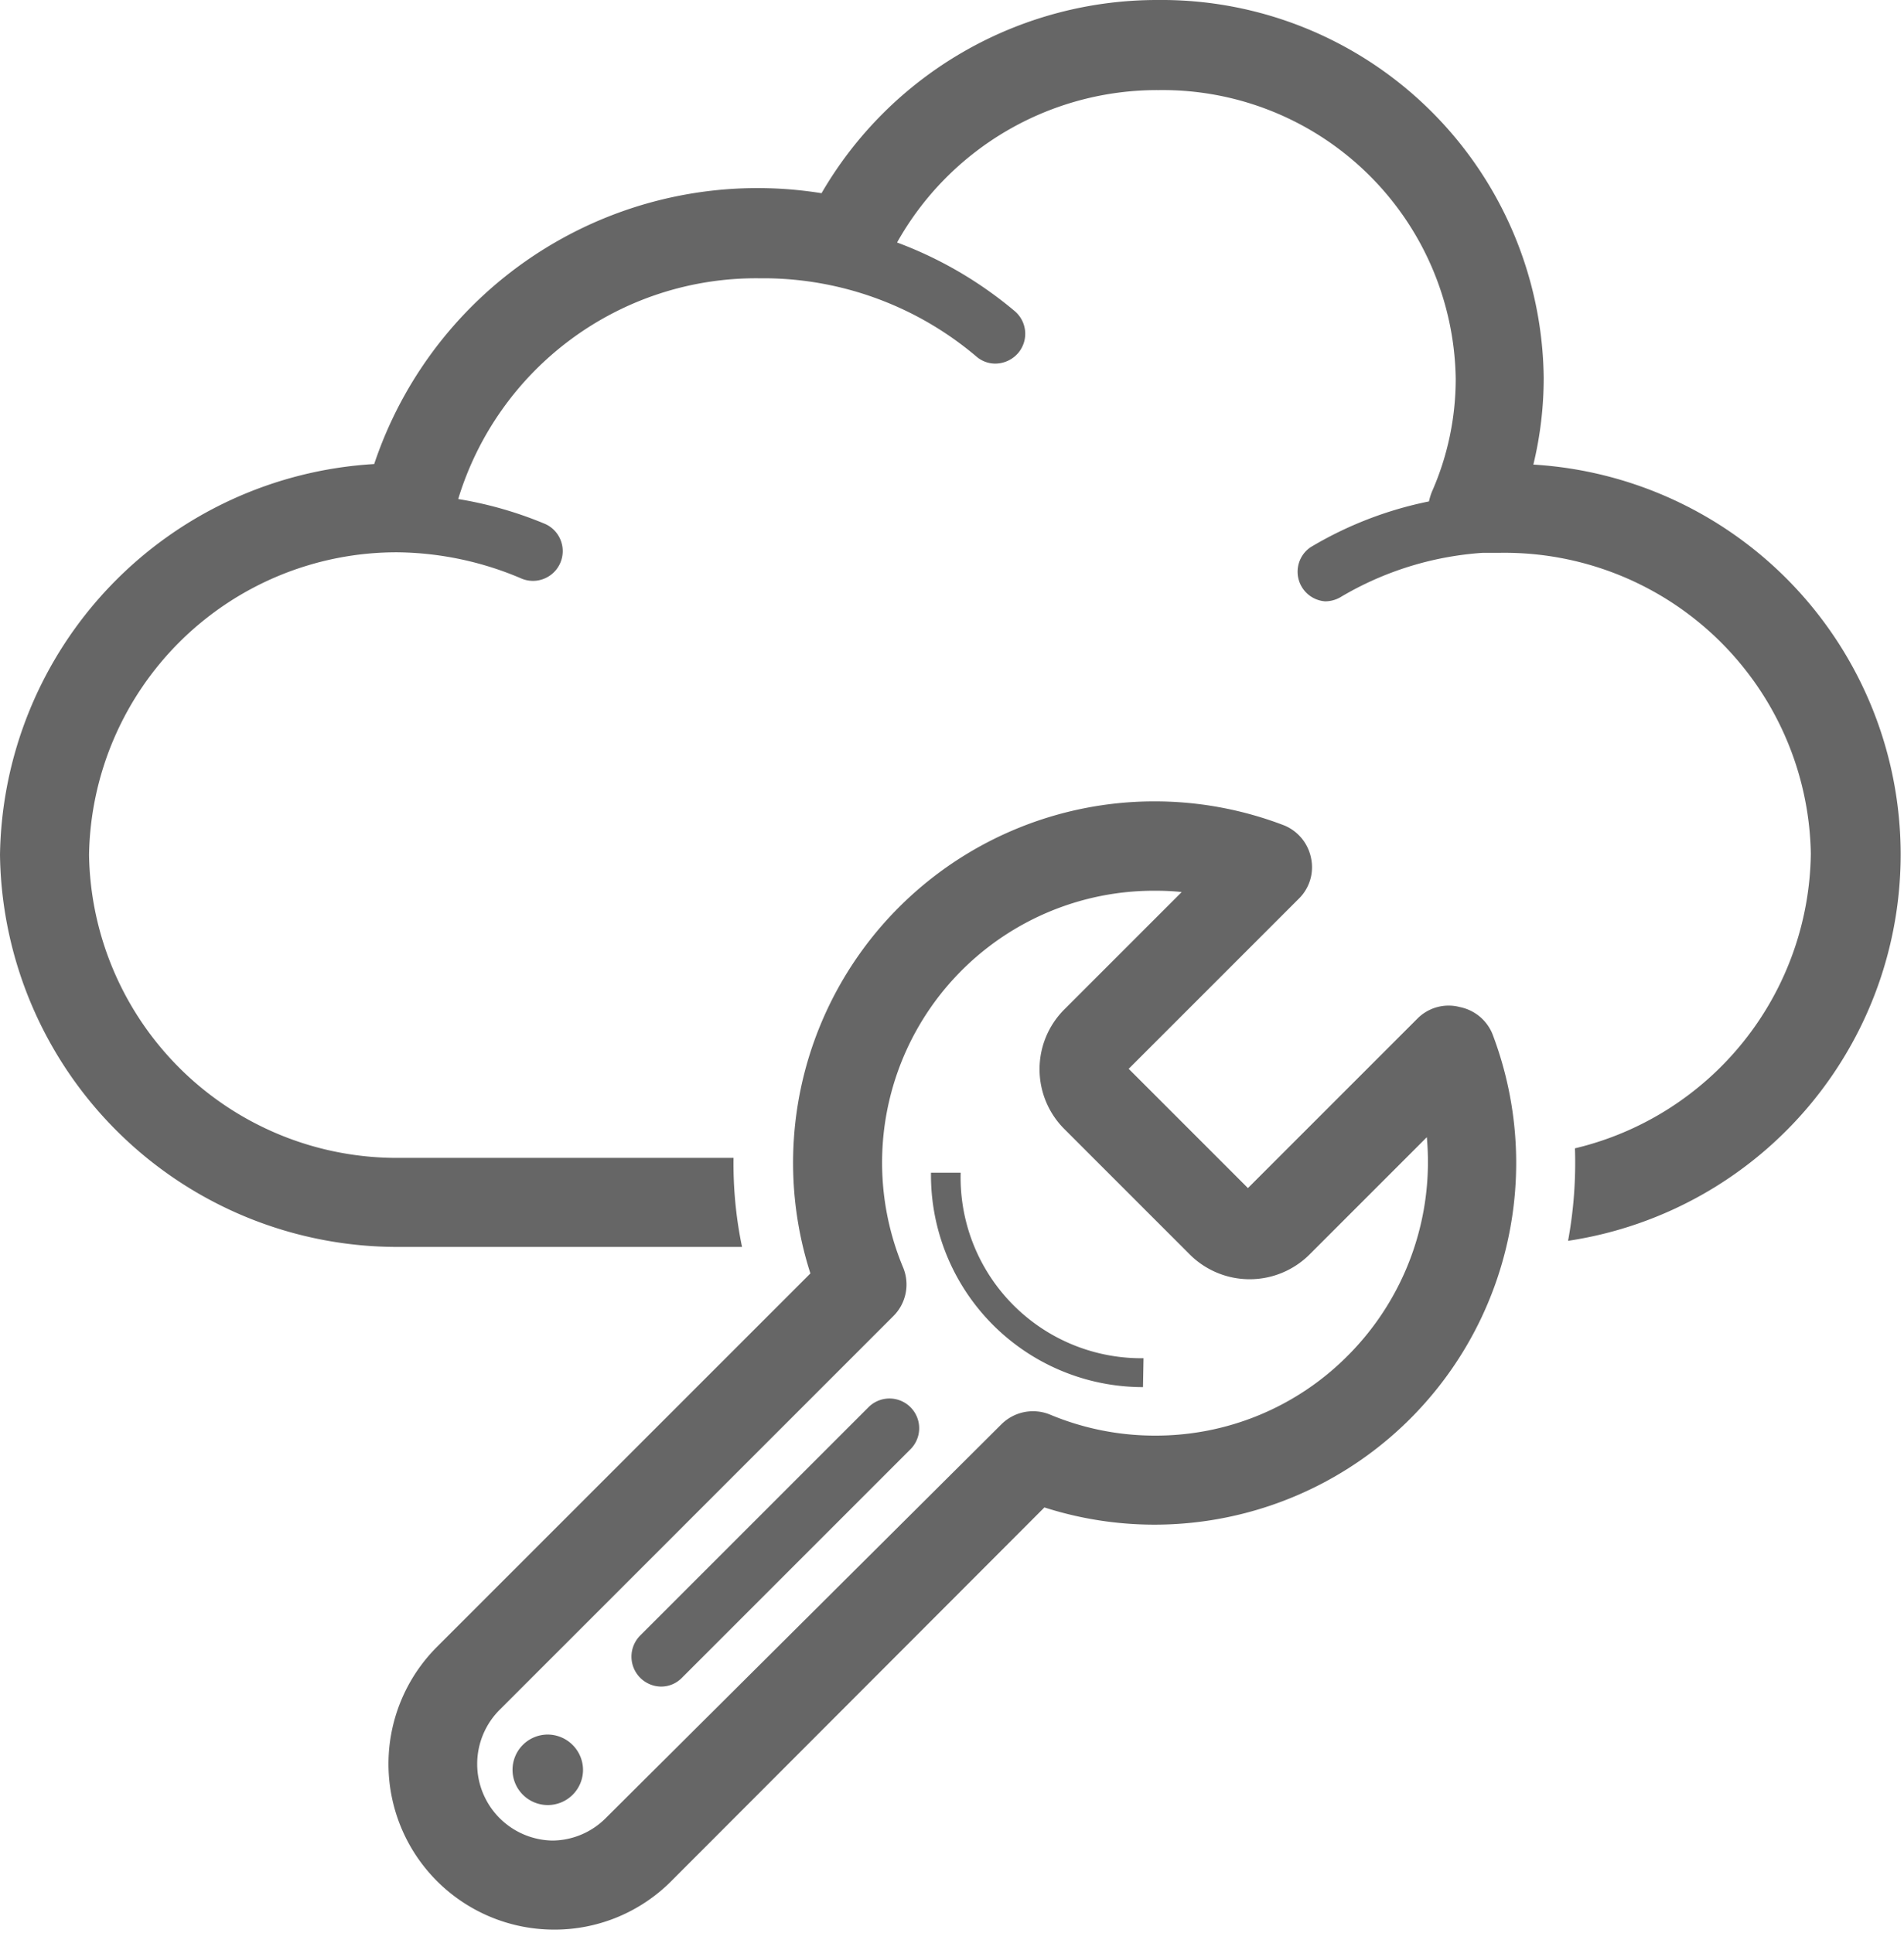 <?xml version="1.0" encoding="UTF-8" standalone="no"?>
<svg
   xmlns:dc="http://purl.org/dc/elements/1.1/"
   xmlns:cc="http://creativecommons.org/ns#"
   xmlns:rdf="http://www.w3.org/1999/02/22-rdf-syntax-ns#"
   xmlns:svg="http://www.w3.org/2000/svg"
   xmlns="http://www.w3.org/2000/svg"
   id="svg110433"
   version="1.1"
   viewBox="0 0 18.177 18.454"
   height="18.454mm"
   width="18.177mm">
  <defs
     id="defs110427" />
  <g
     transform="translate(-204.846,-39.821)"
     id="layer1">
    <g
       style="stroke-width:1.044"
       transform="matrix(0.253,0,0,0.253,204.846,39.821)"
       id="Layer_2-18-3"
       data-name="Layer 2">
      <g
         style="stroke-width:1.044"
         id="Layer_1-2-59-3"
         data-name="Layer 1">
        <path
           style="fill:#666666;stroke-width:1.044"
           class="cls-1"
           d="M 57.86,17.53 A 13.9,13.9 0 0 0 58.25,14.24 14.42,14.42 0 0 0 43.69,0 14.64,14.64 0 0 0 31,7.29 15.25,15.25 0 0 0 14.12,17.51 15,15 0 0 0 0,32.26 15,15 0 0 0 15.12,47.05 H 28 A 15.36,15.36 0 0 1 27.68,43.69 H 15.12 A 11.62,11.62 0 0 1 3.36,32.26 11.61,11.61 0 0 1 15,20.84 a 12.19,12.19 0 0 1 4.7,1 1.123,1.123 0 0 0 0.87,-2.07 14.61,14.61 0 0 0 -3.28,-0.94 11.75,11.75 0 0 1 11.31,-8.33 h 0.29 a 12.45,12.45 0 0 1 7.95,2.95 1.09,1.09 0 0 0 0.72,0.27 1.15,1.15 0 0 0 0.86,-0.4 1.12,1.12 0 0 0 -0.13,-1.58 15,15 0 0 0 -4.44,-2.59 11.25,11.25 0 0 1 9.88,-5.75 11.06,11.06 0 0 1 11.2,10.88 10.54,10.54 0 0 1 -0.9,4.28 2.47,2.47 0 0 0 -0.11,0.36 14.17,14.17 0 0 0 -4.47,1.73 1.12,1.12 0 0 0 0.55,2.04 1.16,1.16 0 0 0 0.57,-0.15 12.08,12.08 0 0 1 5.38,-1.68 h 0.64 a 11.56,11.56 0 0 1 11.74,11.35 11.58,11.58 0 0 1 -8.9,11.12 16.33,16.33 0 0 1 -0.26,3.49 14.74,14.74 0 0 0 -1.31,-29.29 z"
           id="path5848-3" />
        <path
           style="fill:#666666;stroke-width:1.044"
           class="cls-1"
           d="M 20.89,72.81 A 6.25,6.25 0 0 1 16.48,62.15 l 14.1,-14.1 a 13.64,13.64 0 0 1 17.89,-16.9 1.69,1.69 0 0 1 1,1.22 1.66,1.66 0 0 1 -0.46,1.54 l -6.42,6.42 4.5,4.5 6.42,-6.42 A 1.66,1.66 0 0 1 55.09,38 1.69,1.69 0 0 1 56.31,39 13.65,13.65 0 0 1 43.58,57.53 v 0 A 13.61,13.61 0 0 1 39.41,56.88 L 25.31,71 a 6.21,6.21 0 0 1 -4.42,1.81 z m 22.68,-39.2 a 10.26,10.26 0 0 0 -9.49,14.22 1.68,1.68 0 0 1 -0.37,1.83 L 18.85,64.52 a 2.89,2.89 0 0 0 2,4.93 2.87,2.87 0 0 0 2,-0.84 L 37.79,53.74 a 1.69,1.69 0 0 1 1.84,-0.36 10.24,10.24 0 0 0 3.95,0.79 v 0 a 10.2,10.2 0 0 0 7.26,-3 10.34,10.34 0 0 0 3,-8.26 l -4.44,4.44 a 3.2,3.2 0 0 1 -4.49,0 l -4.76,-4.76 a 3.19,3.19 0 0 1 0,-4.49 l 4.44,-4.44 C 44.23,33.62 43.9,33.61 43.57,33.61 Z"
           id="path5850-7" />
        <path
           style="fill:#666666;stroke-width:1.044"
           class="cls-1"
           d="m 43.13,52.34 a 8,8 0 0 1 -8,-8.09 h 1.12 a 6.82,6.82 0 0 0 6.9,7 z"
           id="path5852-3" />
        <path
           style="fill:#666666;stroke-width:1.044"
           class="cls-1"
           d="M 22,66.78 A 1.33,1.33 0 1 1 20.67,65.45 1.34,1.34 0 0 1 22,66.78 Z"
           id="path5854-2" />
        <path
           style="fill:#666666;stroke-width:1.044"
           class="cls-1"
           d="m 24.94,63.64 a 1.13,1.13 0 0 1 -0.79,-1.92 l 8.64,-8.64 a 1.121,1.121 0 0 1 1.58,1.59 l -8.64,8.64 a 1.09,1.09 0 0 1 -0.79,0.33 z"
           id="path5856-6" />
      </g>
    </g>
  </g>
</svg>

